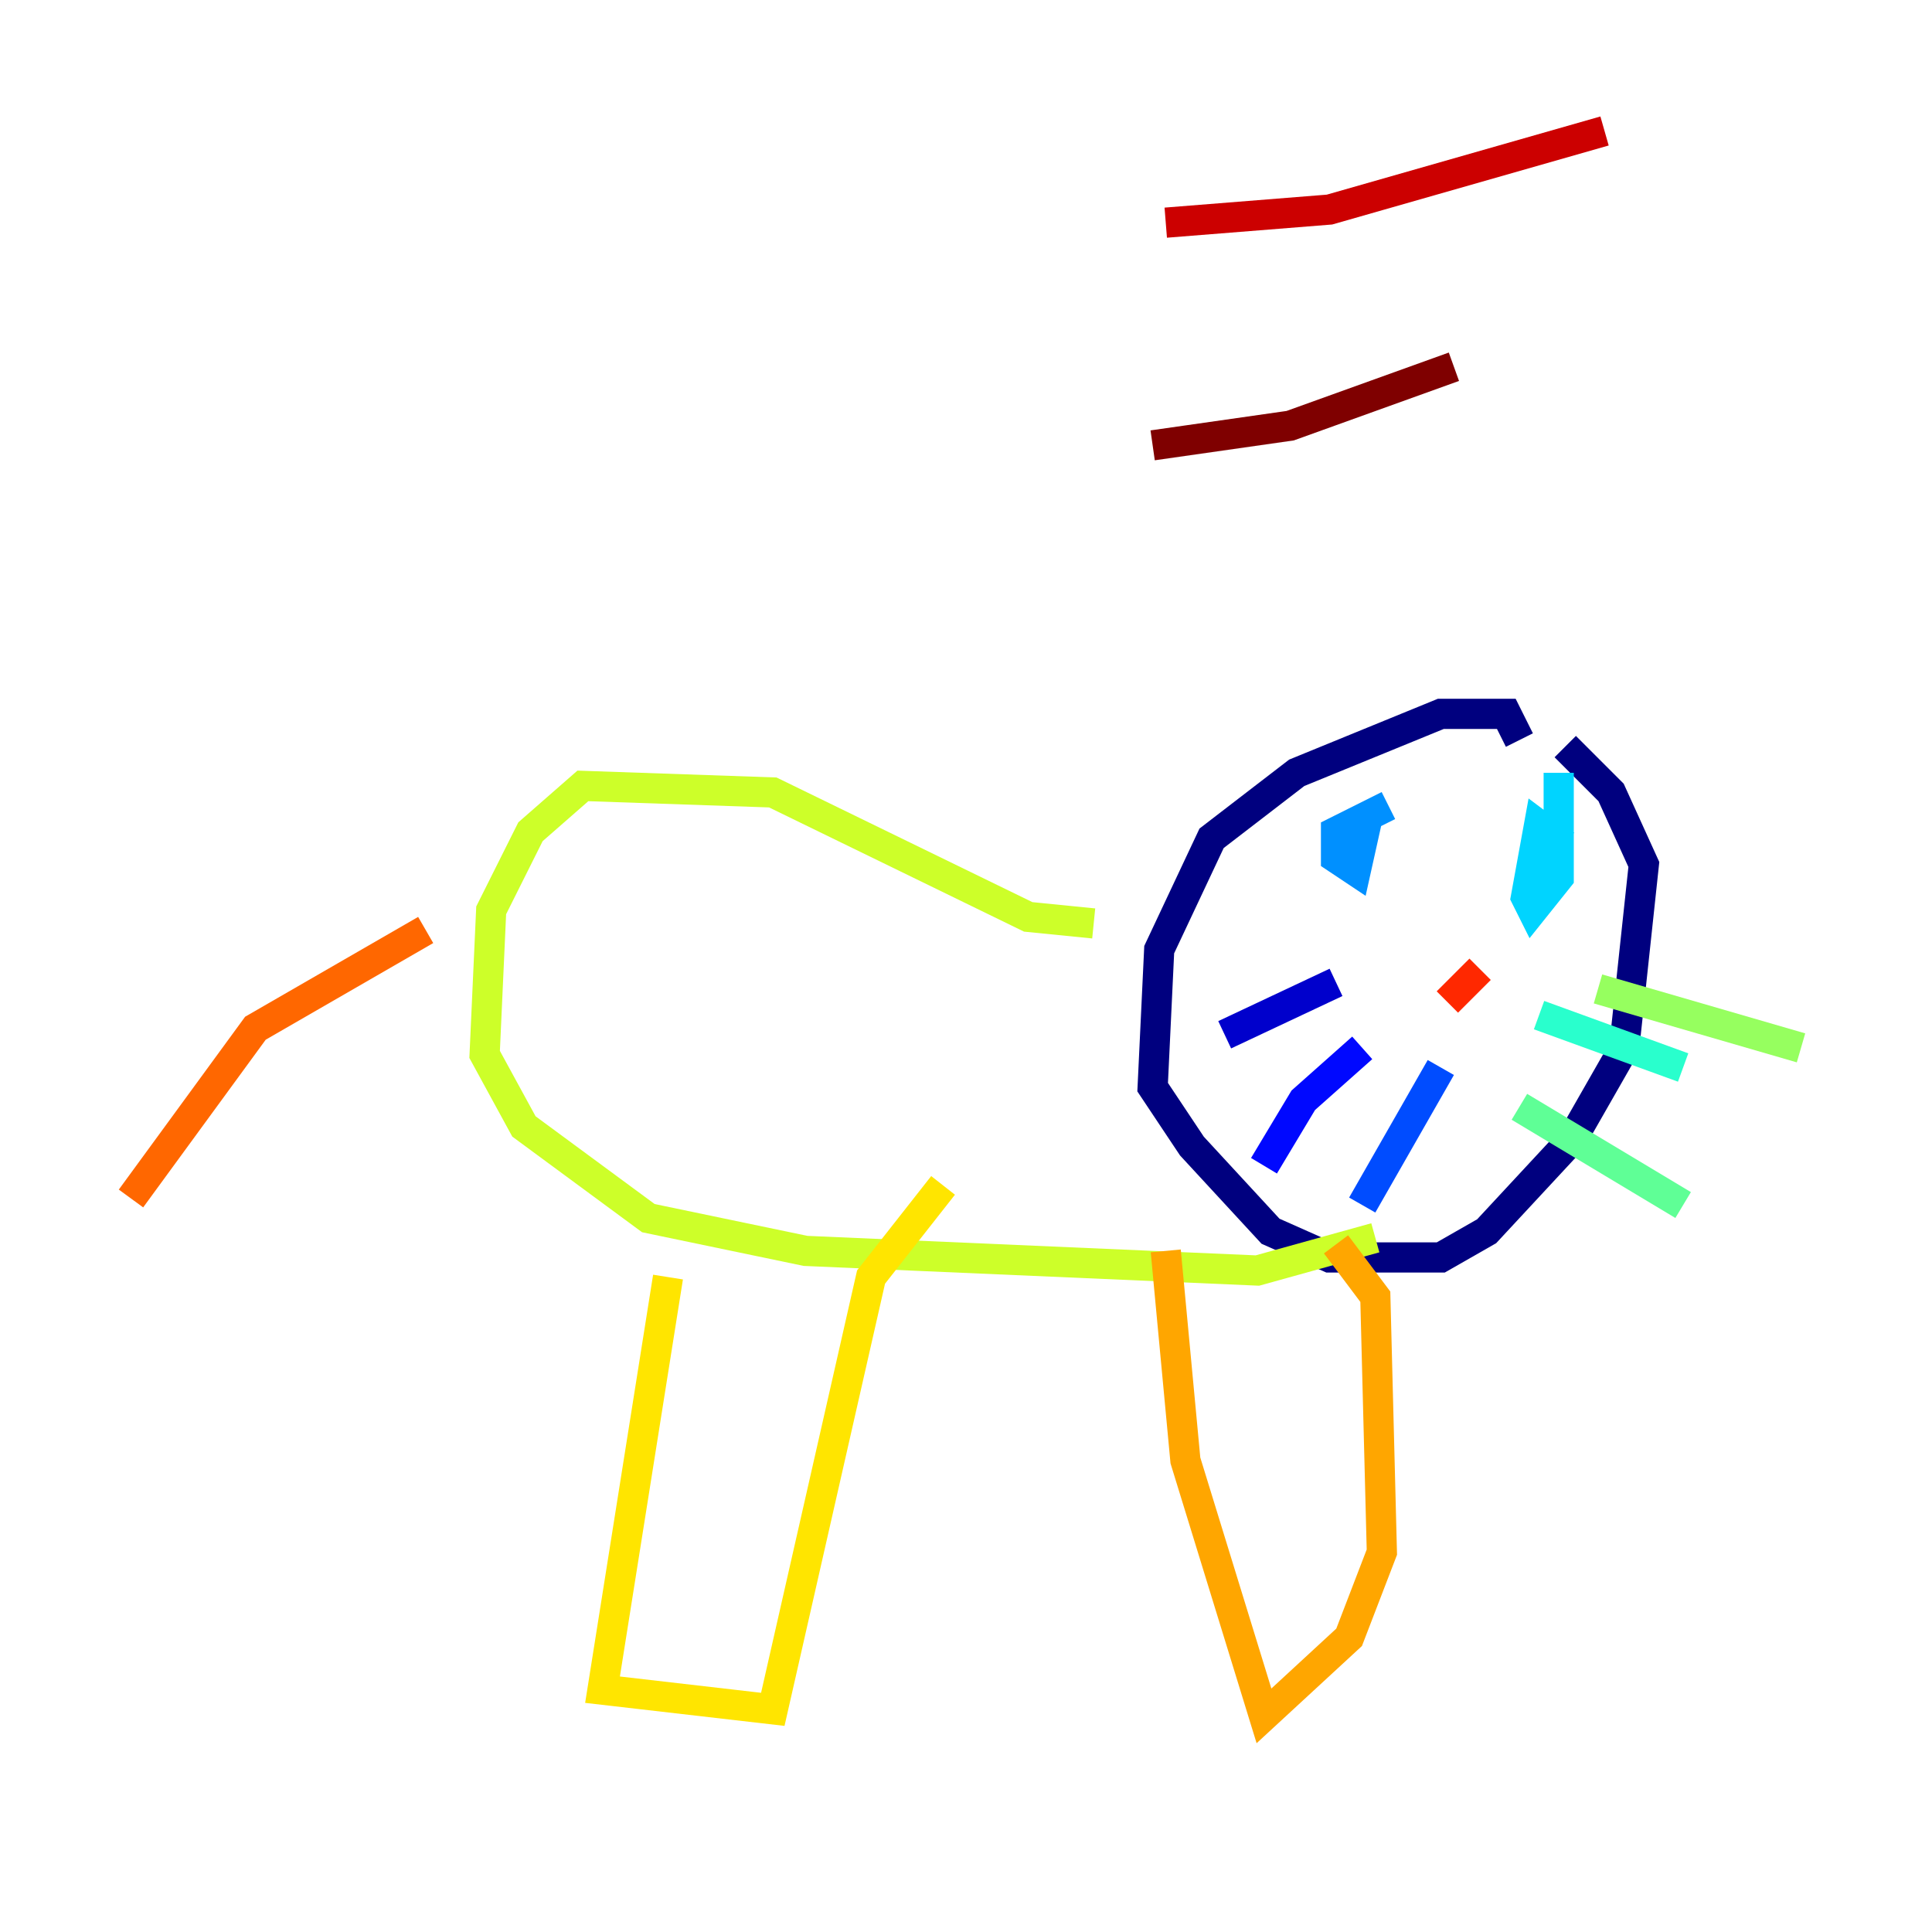 <?xml version="1.0" encoding="utf-8" ?>
<svg baseProfile="tiny" height="128" version="1.2" viewBox="0,0,128,128" width="128" xmlns="http://www.w3.org/2000/svg" xmlns:ev="http://www.w3.org/2001/xml-events" xmlns:xlink="http://www.w3.org/1999/xlink"><defs /><polyline fill="none" points="100.664,49.031 99.797,47.295 95.458,47.295 85.912,51.2 80.271,55.539 76.8,62.915 76.366,72.027 78.969,75.932 84.176,81.573 88.081,83.308 95.458,83.308 98.495,81.573 104.136,75.498 107.607,69.424 108.909,57.275 106.739,52.502 103.702,49.464" stroke="#00007f" stroke-width="2" /><polyline fill="none" points="88.515,65.085 81.139,68.556" stroke="#0000cc" stroke-width="2" /><polyline fill="none" points="90.251,69.424 86.346,72.895 83.742,77.234" stroke="#0008ff" stroke-width="2" /><polyline fill="none" points="95.458,70.725 90.251,79.837" stroke="#004cff" stroke-width="2" /><polyline fill="none" points="91.986,53.37 88.515,55.105 88.515,56.841 89.817,57.709 90.685,53.803" stroke="#0090ff" stroke-width="2" /><polyline fill="none" points="103.702,55.973 101.966,54.671 101.098,59.444 101.532,60.312 103.268,58.142 103.268,51.2" stroke="#00d4ff" stroke-width="2" /><polyline fill="none" points="101.966,67.254 111.512,70.725" stroke="#29ffcd" stroke-width="2" /><polyline fill="none" points="100.664,73.329 111.512,79.837" stroke="#5fff96" stroke-width="2" /><polyline fill="none" points="105.871,65.519 119.322,69.424" stroke="#96ff5f" stroke-width="2" /><polyline fill="none" points="72.461,61.18 68.122,60.746 51.2,52.502 38.617,52.068 35.146,55.105 32.542,60.312 32.108,69.858 34.712,74.63 42.956,80.705 53.37,82.875 83.308,84.176 91.119,82.007" stroke="#cdff29" stroke-width="2" /><polyline fill="none" points="44.258,84.61 39.919,111.946 51.2,113.248 57.709,84.61 62.481,78.536" stroke="#ffe500" stroke-width="2" /><polyline fill="none" points="77.234,82.875 78.536,96.759 83.742,113.681 89.383,108.475 91.552,102.834 91.119,85.912 88.515,82.441" stroke="#ffa600" stroke-width="2" /><polyline fill="none" points="28.203,61.614 16.922,68.122 8.678,79.403" stroke="#ff6700" stroke-width="2" /><polyline fill="none" points="95.891,66.386 98.061,64.217" stroke="#ff2800" stroke-width="2" /><polyline fill="none" points="106.305,8.678 88.081,13.885 77.234,14.752" stroke="#cc0000" stroke-width="2" /><polyline fill="none" points="96.325,24.298 85.478,28.203 76.366,29.505" stroke="#7f0000" stroke-width="2" /></svg>